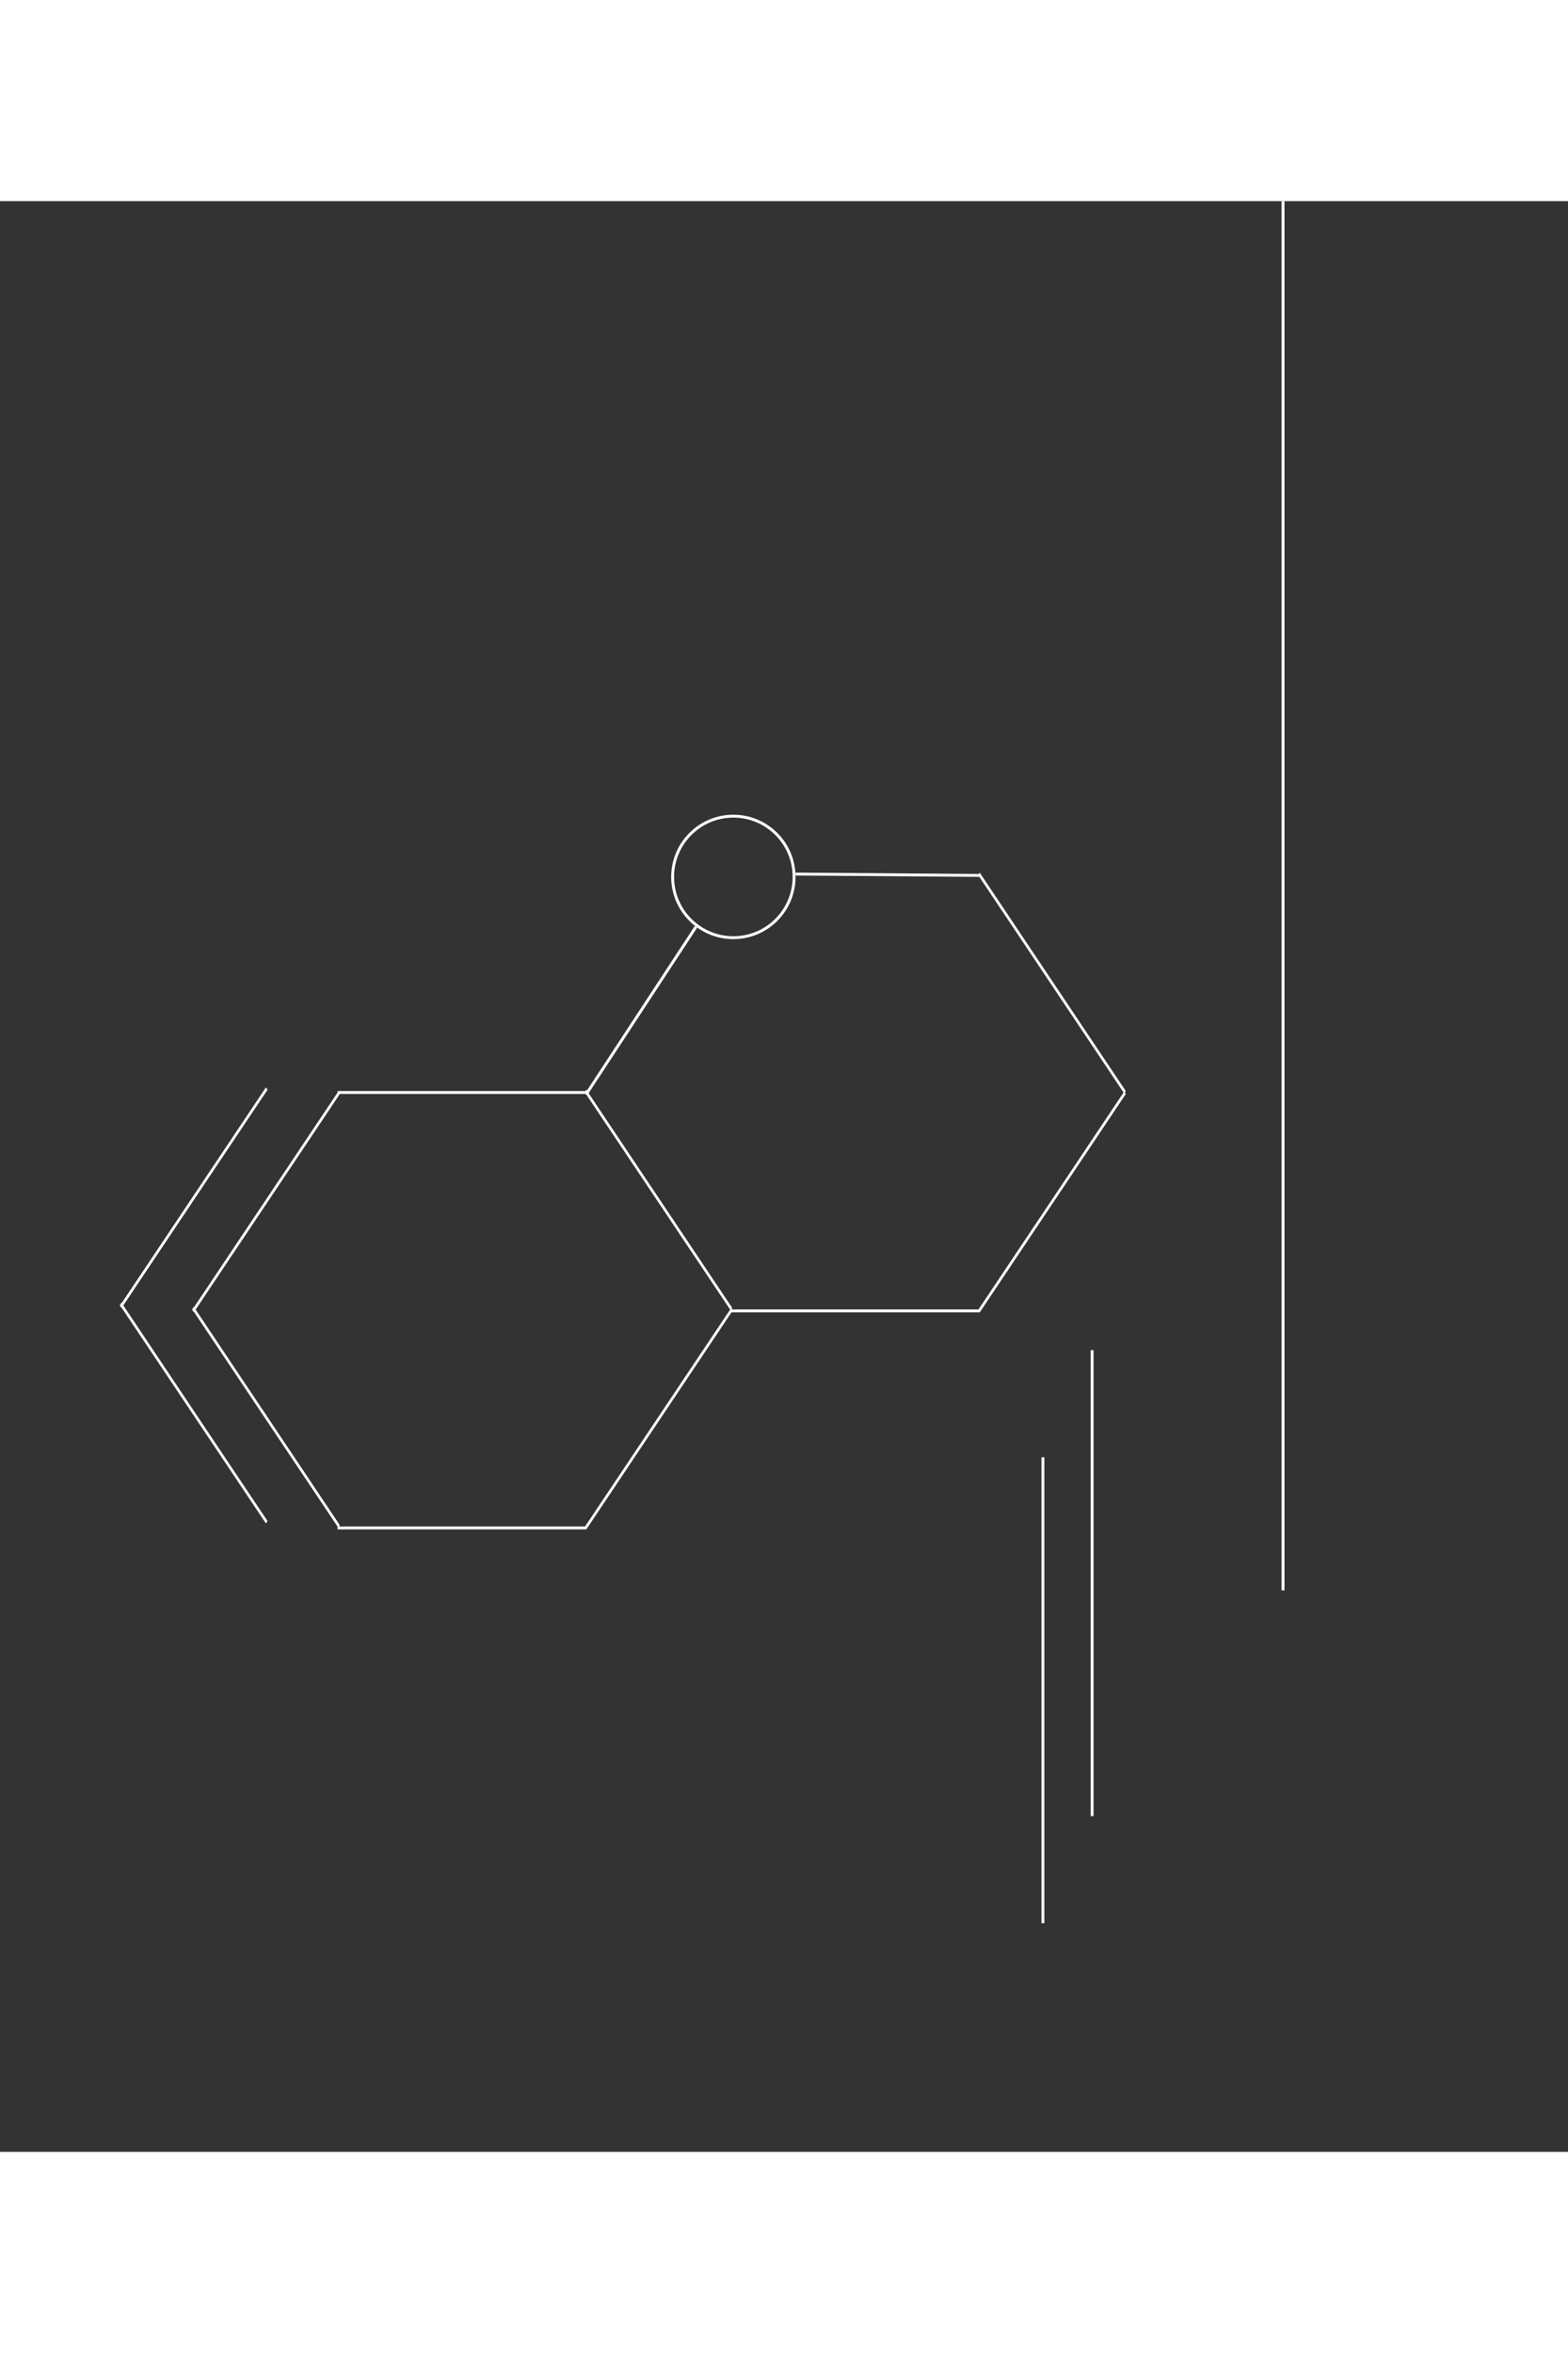 <svg width="400" height="600" viewBox="0 0 542 674" fill="none" xmlns="http://www.w3.org/2000/svg">
<rect x="0" y="0" width="542" height="674" fill="#333333" stroke="none"/>
<line x1="116.703" y1="307.975" x2="202.675" y2="307.975" stroke="white"/>
<line x1="116.703" y1="458.427" x2="202.675" y2="458.427" stroke="white"/>
<line y1="-0.5" x2="90.795" y2="-0.5" transform="matrix(0.556 -0.831 0.556 0.831 67 383.92)" stroke="white"/>
<line y1="-0.5" x2="90.795" y2="-0.5" transform="matrix(0.556 -0.831 0.556 0.831 202.675 458.927)" stroke="white"/>
<line y1="-0.5" x2="90.795" y2="-0.5" transform="matrix(-0.556 -0.831 0.556 -0.831 117.468 457.483)" stroke="white"/>
<line y1="-0.5" x2="90.795" y2="-0.5" transform="matrix(0.556 -0.831 0.556 0.831 42 382.477)" stroke="white"/>
<line y1="-0.5" x2="90.795" y2="-0.5" transform="matrix(-0.556 -0.831 0.556 -0.831 92.468 456.04)" stroke="white"/>
<line y1="-0.5" x2="90.795" y2="-0.5" transform="matrix(-0.556 -0.831 0.556 -0.831 253.144 382.477)" stroke="white"/>
<line x1="275.004" y1="232.5" x2="338.679" y2="232.975" stroke="white"/>
<line x1="252.703" y1="383.427" x2="338.675" y2="383.427" stroke="white"/>
<line x1="202.582" y1="308.646" x2="240.582" y2="250.726" stroke="white"/>
<line y1="-0.5" x2="90.795" y2="-0.5" transform="matrix(0.556 -0.831 0.556 0.831 338.675 383.927)" stroke="white"/>
<line y1="-0.5" x2="90.795" y2="-0.5" transform="matrix(-0.556 -0.831 0.556 -0.831 389.144 307.477)" stroke="white"/>
<circle cx="253.493" cy="233.493" r="20.993" stroke="white"/>
<line x1="360.5" y1="434" x2="360.5" y2="595" stroke="white"/>
<line x1="377.5" y1="397" x2="377.5" y2="558" stroke="white"/>
<line x1="443.5" y1="-1.79545e-08" x2="443.5" y2="480" stroke="white"/>
</svg>
